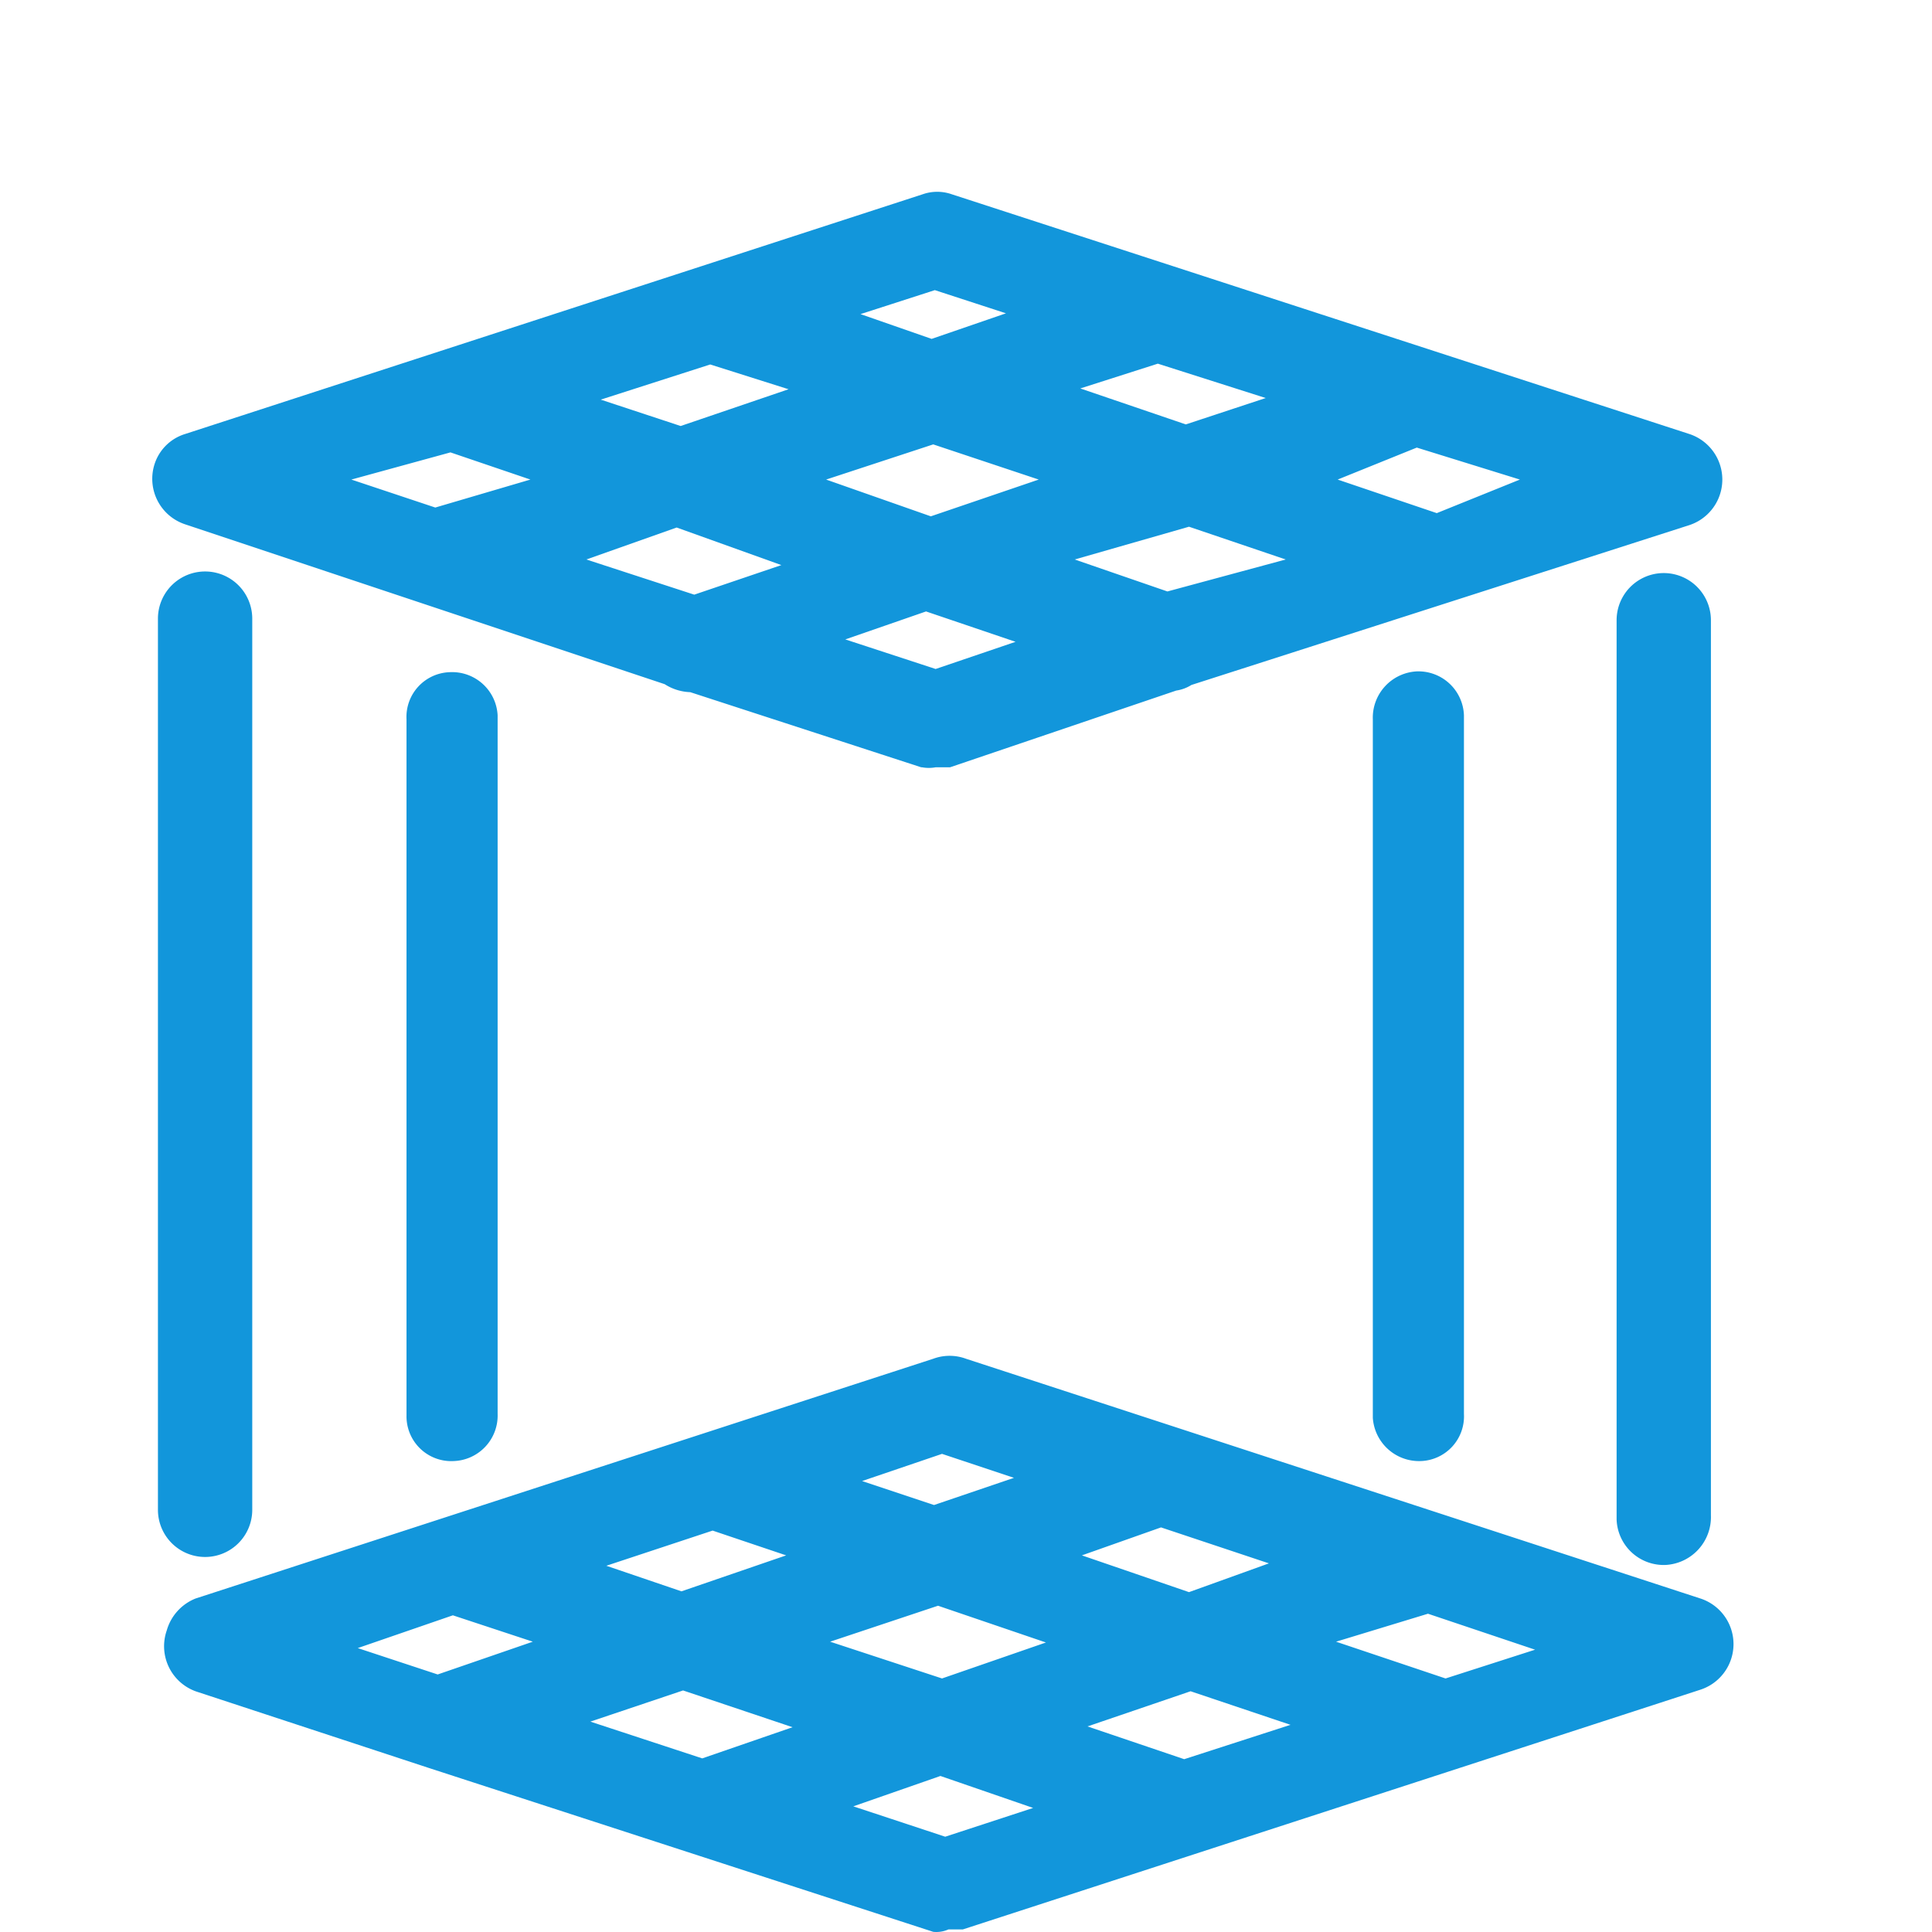 <?xml version="1.0" standalone="no"?><!DOCTYPE svg PUBLIC "-//W3C//DTD SVG 1.1//EN" "http://www.w3.org/Graphics/SVG/1.1/DTD/svg11.dtd"><svg t="1698679671312" class="icon" viewBox="0 0 1024 1024" version="1.1" xmlns="http://www.w3.org/2000/svg" p-id="7758" xmlns:xlink="http://www.w3.org/1999/xlink" width="200" height="200"><path d="M494.631 1023.911l-267.31-86.844-122.429-40.245A25.418 25.418 0 0 1 88.371 864.203a25.841 25.841 0 0 1 15.251-16.945l391.01-127.089a24.994 24.994 0 0 1 17.369 0l389.315 127.089a25.418 25.418 0 0 1 0 48.294l-391.01 127.089h-7.625a15.674 15.674 0 0 1-8.049 1.271z m-42.363-66.51l48.717 16.098 46.599-15.251-49.141-16.945z m124.123-42.363l51.259 17.369 56.343-18.216-52.954-17.792z m-263.497-2.542l59.308 19.487 47.87-16.522-58.037-19.487z m127.089-42.363l59.308 19.487 55.072-19.063-57.19-19.487z m268.157 0L766.177 889.621l47.446-15.251-56.766-19.063z m-518.522 3.389l42.363 13.98 50.412-17.369-42.363-13.98z m383.808-49.141l56.766 19.487 42.363-15.251-57.19-19.063z m-252.059 5.507l39.821 13.556 55.495-19.063-38.974-13.133z m135.561-44.905l38.127 12.709 42.363-14.403-38.127-12.709z m399.906 17.792V328.736a24.994 24.994 0 1 1 49.988 0v474.465a25.418 25.418 0 0 1-24.147 26.265 24.994 24.994 0 0 1-25.841-24.147z m-773.123 0V327.889a24.994 24.994 0 0 1 49.988 0v472.346a24.994 24.994 0 0 1-49.988 0z m643.916-50.835V381.266a24.57 24.57 0 0 1 23.3-25.418 24.147 24.147 0 0 1 24.994 23.3v370.252a23.723 23.723 0 0 1-22.876 24.994 24.57 24.57 0 0 1-25.418-22.876zM215.46 748.129V381.266a23.723 23.723 0 0 1 22.876-24.994 24.147 24.147 0 0 1 25.418 22.876v370.252a24.147 24.147 0 0 1-23.3 24.994 23.723 23.723 0 0 1-24.994-24.147v-2.118z m272.817-341.445l-122.429-39.821a26.689 26.689 0 0 1-13.556-4.236l-254.177-84.726a25.418 25.418 0 0 1-16.098-32.196 24.57 24.57 0 0 1 16.098-15.674l391.01-127.089a23.3 23.3 0 0 1 15.251 0l391.01 127.089a25.418 25.418 0 0 1 0 48.294l-263.921 84.726a20.758 20.758 0 0 1-8.049 2.965l-119.887 40.668h-7.625a19.911 19.911 0 0 1-7.202 0zM448.032 338.903l47.87 15.674 42.363-14.403-47.446-16.098z m121.582-42.363l49.141 16.945L681.452 296.54l-51.259-17.369zM310.776 296.54l57.19 18.64 46.176-15.674-55.495-19.911z m127.089-42.363l55.495 19.487L550.55 254.177l-55.919-18.64z m271.123 0l52.53 17.792L805.575 254.177l-54.648-16.945zM186.229 254.177l44.481 14.827L281.122 254.177l-42.363-14.403z m132.172-42.363l42.363 13.98 57.19-19.487-41.516-13.133z m254.177-5.931l55.919 19.063 42.363-13.98-57.19-18.216z m-116.498-39.398l37.703 13.133 39.398-13.556-37.703-12.285z" fill="#1296db" p-id="7759"></path></svg>